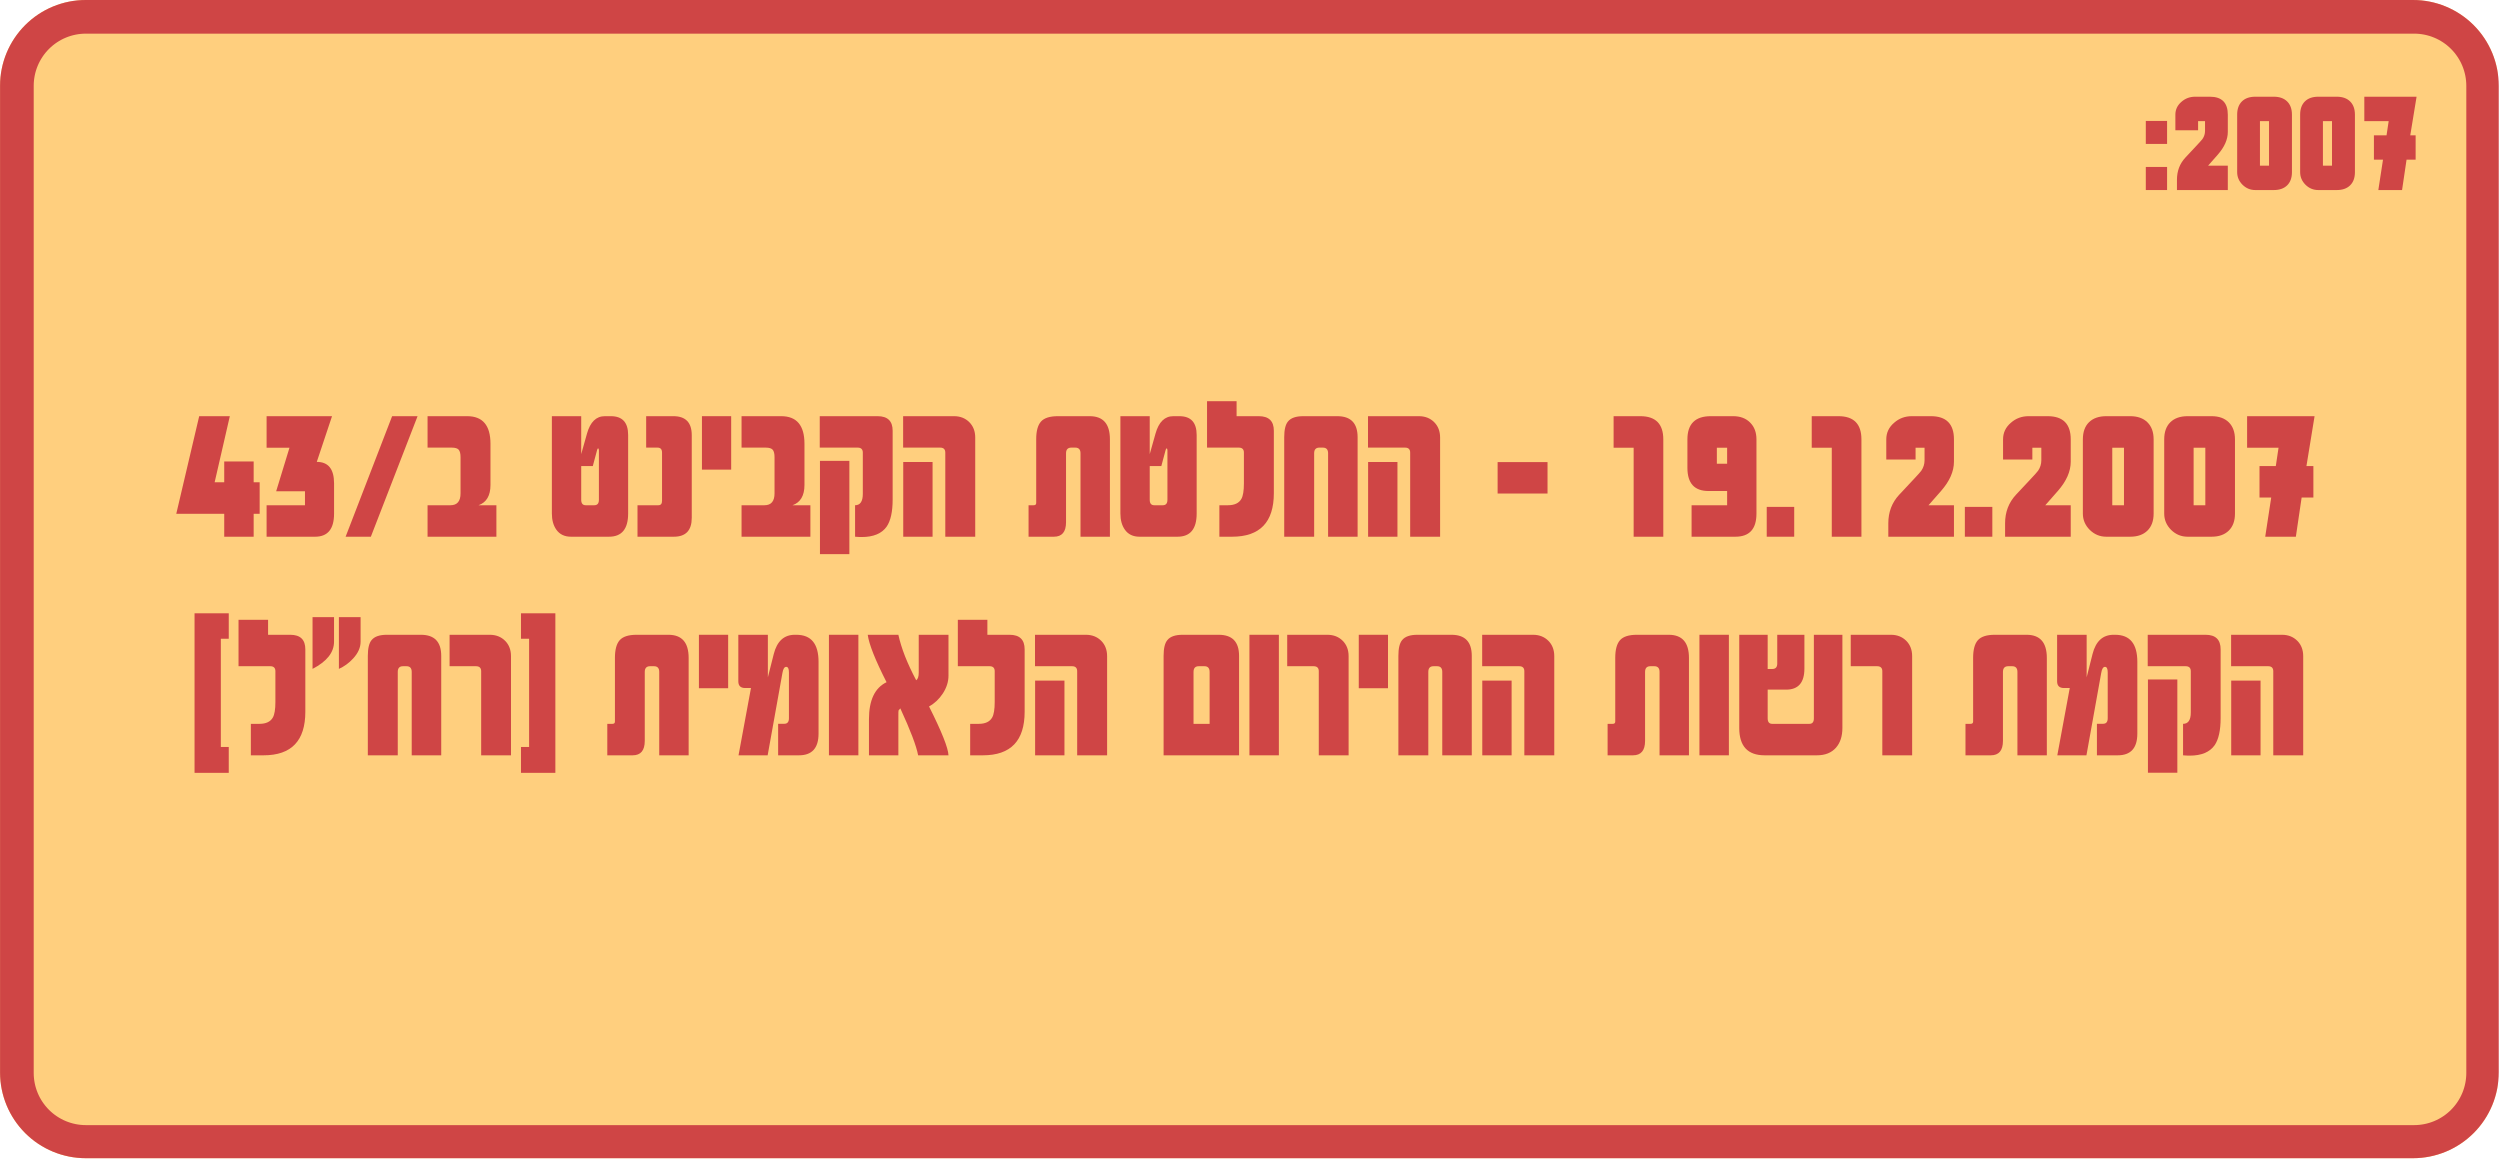 <svg xmlns="http://www.w3.org/2000/svg" xmlns:xlink="http://www.w3.org/1999/xlink" width="1486" zoomAndPan="magnify" viewBox="0 0 1114.5 516.75" height="689" preserveAspectRatio="xMidYMid meet" version="1.0"><defs><g/><clipPath id="729f2d057a"><path d="M 0.02 0 L 1113.98 0 L 1113.98 516.332 L 0.02 516.332 Z M 0.02 0 " clip-rule="nonzero"/></clipPath><clipPath id="b931d54d73"><path d="M 38.25 0 L 1075.719 0 C 1085.859 0 1095.582 4.027 1102.754 11.199 C 1109.922 18.367 1113.949 28.094 1113.949 38.23 L 1113.949 478.102 C 1113.949 488.242 1109.922 497.965 1102.754 505.137 C 1095.582 512.305 1085.859 516.332 1075.719 516.332 L 38.25 516.332 C 28.113 516.332 18.387 512.305 11.219 505.137 C 4.047 497.965 0.02 488.242 0.02 478.102 L 0.02 38.23 C 0.02 28.094 4.047 18.367 11.219 11.199 C 18.387 4.027 28.113 0 38.25 0 Z M 38.25 0 " clip-rule="nonzero"/></clipPath><clipPath id="5bae9ac66a"><path d="M 0.027 0 L 1113.98 0 L 1113.98 516.5 L 0.027 516.5 Z M 0.027 0 " clip-rule="nonzero"/></clipPath><clipPath id="91583111a8"><path d="M 38.258 0 L 1075.707 0 C 1085.848 0 1095.57 4.027 1102.742 11.199 C 1109.91 18.367 1113.941 28.09 1113.941 38.23 L 1113.941 478.094 C 1113.941 488.234 1109.91 497.957 1102.742 505.125 C 1095.57 512.297 1085.848 516.324 1075.707 516.324 L 38.258 516.324 C 28.117 516.324 18.395 512.297 11.223 505.125 C 4.055 497.957 0.027 488.234 0.027 478.094 L 0.027 38.23 C 0.027 28.09 4.055 18.367 11.223 11.199 C 18.395 4.027 28.117 0 38.258 0 Z M 38.258 0 " clip-rule="nonzero"/></clipPath></defs><g clip-path="url(#729f2d057a)"><g clip-path="url(#b931d54d73)"><path fill="#ffcf7e" d="M 0.02 0 L 1113.363 0 L 1113.363 516.332 L 0.02 516.332 Z M 0.02 0 " fill-opacity="1" fill-rule="nonzero"/></g></g><g clip-path="url(#5bae9ac66a)"><g clip-path="url(#91583111a8)"><path stroke-linecap="butt" transform="matrix(0.75, 0, 0, 0.75, 0.026, 0)" fill="none" stroke-linejoin="miter" d="M 51.001 -0 L 1434.936 -0 C 1448.463 -0 1461.438 5.372 1471 14.939 C 1480.562 24.501 1485.94 37.471 1485.94 50.999 L 1485.94 637.767 C 1485.94 651.294 1480.562 664.264 1471 673.826 C 1461.438 683.393 1448.463 688.765 1434.936 688.765 L 51.001 688.765 C 37.474 688.765 24.504 683.393 14.937 673.826 C 5.375 664.264 0.002 651.294 0.002 637.767 L 0.002 50.999 C 0.002 37.471 5.375 24.501 14.937 14.939 C 24.504 5.372 37.474 -0 51.001 -0 Z M 51.001 -0 " stroke="#cf4545" stroke-width="40" stroke-opacity="1" stroke-miterlimit="4"/></g></g><g fill="#cf4545" fill-opacity="1"><g transform="translate(955.164, 84.724)"><g><path d="M 10.922 -20.562 L 1.438 -20.562 L 1.438 -30.812 L 10.922 -30.812 Z M 10.922 0 L 1.438 0 L 1.438 -10.297 L 10.922 -10.297 Z M 10.922 0 "/></g></g></g><g fill="#cf4545" fill-opacity="1"><g transform="translate(967.392, 84.724)"><g><path d="M 25.766 0 L 3.094 0 L 3.094 -4.609 C 3.094 -8.492 4.348 -11.785 6.859 -14.484 L 12.016 -20 C 12.691 -20.75 13.238 -21.348 13.656 -21.797 C 14.082 -22.254 14.359 -22.578 14.484 -22.766 C 15.234 -23.867 15.609 -25.066 15.609 -26.359 L 15.609 -30.719 L 12.516 -30.719 L 12.516 -26.641 L 2.391 -26.641 L 2.391 -33.594 C 2.391 -35.883 3.301 -37.805 5.125 -39.359 C 6.844 -40.859 8.867 -41.609 11.203 -41.609 L 17.781 -41.609 C 23.102 -41.609 25.766 -38.938 25.766 -33.594 L 25.766 -25.906 C 25.766 -22.551 24.273 -19.176 21.297 -15.781 L 16.969 -10.859 L 25.766 -10.859 Z M 25.766 0 "/></g></g><g transform="translate(995.469, 84.724)"><g><path d="M 26.281 -7.984 C 26.281 -5.453 25.566 -3.488 24.141 -2.094 C 22.711 -0.695 20.734 0 18.203 0 L 9.938 0 C 7.738 0 5.844 -0.785 4.25 -2.359 C 2.656 -3.953 1.859 -5.828 1.859 -7.984 L 1.859 -33.594 C 1.859 -36.145 2.566 -38.117 3.984 -39.516 C 5.398 -40.91 7.383 -41.609 9.938 -41.609 L 18.203 -41.609 C 20.734 -41.609 22.711 -40.906 24.141 -39.5 C 25.566 -38.094 26.281 -36.125 26.281 -33.594 Z M 16.062 -10.859 L 16.062 -30.719 L 12.016 -30.719 L 12.016 -10.859 Z M 16.062 -10.859 "/></g></g><g transform="translate(1023.545, 84.724)"><g><path d="M 26.281 -7.984 C 26.281 -5.453 25.566 -3.488 24.141 -2.094 C 22.711 -0.695 20.734 0 18.203 0 L 9.938 0 C 7.738 0 5.844 -0.785 4.25 -2.359 C 2.656 -3.953 1.859 -5.828 1.859 -7.984 L 1.859 -33.594 C 1.859 -36.145 2.566 -38.117 3.984 -39.516 C 5.398 -40.91 7.383 -41.609 9.938 -41.609 L 18.203 -41.609 C 20.734 -41.609 22.711 -40.906 24.141 -39.5 C 25.566 -38.094 26.281 -36.125 26.281 -33.594 Z M 16.062 -10.859 L 16.062 -30.719 L 12.016 -30.719 L 12.016 -10.859 Z M 16.062 -10.859 "/></g></g><g transform="translate(1051.621, 84.724)"><g><path d="M 25.688 -41.609 L 22.875 -24.391 L 25.266 -24.391 L 25.266 -13.531 L 21.219 -13.531 L 19.219 0 L 8.641 0 L 10.719 -13.531 L 6.672 -13.531 L 6.672 -24.391 L 12.297 -24.391 L 13.25 -30.719 L 2.391 -30.719 L 2.391 -41.609 Z M 25.688 -41.609 "/></g></g></g><g fill="#cf4545" fill-opacity="1"><g transform="translate(79.036, 239.267)"><g><path d="M 36.719 -10.219 L 34.047 -10.219 L 34.047 0 L 20.922 0 L 20.922 -10.219 L -0.453 -10.219 L 9.766 -53.734 L 23.422 -53.734 L 16.656 -24.281 L 20.922 -24.281 L 20.922 -33.547 L 34.047 -33.547 L 34.047 -24.281 L 36.719 -24.281 Z M 36.719 -10.219 "/></g></g><g transform="translate(115.301, 239.267)"><g><path d="M 33.625 -10.297 C 33.625 -3.43 30.812 0 25.188 0 L 3.547 0 L 3.547 -14.031 L 20.656 -14.031 L 20.656 -20.25 L 7.812 -20.25 L 13.75 -39.672 L 3.547 -39.672 L 3.547 -53.734 L 32.719 -53.734 L 25.922 -33.359 C 31.055 -33.359 33.625 -30.164 33.625 -23.781 Z M 33.625 -10.297 "/></g></g></g><g fill="#cf4545" fill-opacity="1"><g transform="translate(151.575, 239.267)"><g><path d="M 34.578 -53.734 L 13.75 0 L 2.5 0 L 23.234 -53.734 Z M 34.578 -53.734 "/></g></g><g transform="translate(188.294, 239.267)"><g><path d="M 33 0 L 2.312 0 L 2.312 -14.031 L 12.531 -14.031 C 15.52 -14.031 17.016 -15.797 17.016 -19.328 L 17.016 -35.453 C 17.016 -37.023 16.742 -38.129 16.203 -38.766 C 15.66 -39.398 14.617 -39.719 13.078 -39.719 L 2.312 -39.719 L 2.312 -53.734 L 19.969 -53.734 C 26.895 -53.734 30.359 -49.633 30.359 -41.438 L 30.359 -23.062 C 30.359 -18.312 28.586 -15.301 25.047 -14.031 L 33 -14.031 Z M 33 0 "/></g></g><g transform="translate(223.152, 239.267)"><g/></g><g transform="translate(243.713, 239.267)"><g><path d="M 36.312 -10.344 C 36.312 -3.445 33.469 0 27.781 0 L 10.844 0 C 7.969 0 5.789 -1.039 4.312 -3.125 C 2.977 -5.008 2.312 -7.414 2.312 -10.344 L 2.312 -53.734 L 15.391 -53.734 L 15.391 -36.812 L 17.969 -45.984 C 19.426 -51.148 22.078 -53.734 25.922 -53.734 L 28.594 -53.734 C 33.738 -53.734 36.312 -50.938 36.312 -45.344 Z M 23.281 -38.484 C 23.281 -39.055 23.16 -39.344 22.922 -39.344 C 22.734 -39.344 22.582 -39.102 22.469 -38.625 L 20.562 -31.5 L 15.391 -31.5 L 15.391 -16.469 C 15.391 -14.844 16.055 -14.031 17.391 -14.031 L 21.234 -14.031 C 22.598 -14.031 23.281 -14.844 23.281 -16.469 Z M 23.281 -38.484 "/></g></g><g transform="translate(282.339, 239.267)"><g><path d="M 26.047 -8.438 C 26.047 -2.812 23.383 0 18.062 0 L 1.859 0 L 1.859 -14.031 L 11.172 -14.031 C 12.254 -14.031 12.797 -14.691 12.797 -16.016 L 12.797 -37.484 C 12.797 -38.973 12.129 -39.719 10.797 -39.719 L 5.719 -39.719 L 5.719 -53.734 L 17.844 -53.734 C 23.312 -53.734 26.047 -50.906 26.047 -45.25 Z M 26.047 -8.438 "/></g></g><g transform="translate(310.706, 239.267)"><g><path d="M 15.25 -29.906 L 2.219 -29.906 L 2.219 -53.734 L 15.25 -53.734 Z M 15.25 -29.906 "/></g></g><g transform="translate(328.272, 239.267)"><g><path d="M 33 0 L 2.312 0 L 2.312 -14.031 L 12.531 -14.031 C 15.52 -14.031 17.016 -15.797 17.016 -19.328 L 17.016 -35.453 C 17.016 -37.023 16.742 -38.129 16.203 -38.766 C 15.66 -39.398 14.617 -39.719 13.078 -39.719 L 2.312 -39.719 L 2.312 -53.734 L 19.969 -53.734 C 26.895 -53.734 30.359 -49.633 30.359 -41.438 L 30.359 -23.062 C 30.359 -18.312 28.586 -15.301 25.047 -14.031 L 33 -14.031 Z M 33 0 "/></g></g><g transform="translate(363.13, 239.267)"><g><path d="M 34.812 -16.609 C 34.812 -11.129 33.922 -7.094 32.141 -4.5 C 29.953 -1.406 26.242 0.141 21.016 0.141 C 20.078 0.141 19.094 0.094 18.062 0 L 18.062 -14.031 C 20.363 -14.031 21.516 -15.723 21.516 -19.109 L 21.516 -37.484 C 21.516 -38.973 20.742 -39.719 19.203 -39.719 L 2.312 -39.719 L 2.312 -53.734 L 28.094 -53.734 C 32.57 -53.734 34.812 -51.57 34.812 -47.25 Z M 15.516 7.766 L 2.406 7.766 L 2.406 -33.812 L 15.516 -33.812 Z M 15.516 7.766 "/></g></g><g transform="translate(400.303, 239.267)"><g><path d="M 34.453 0 L 21.109 0 L 21.109 -37.484 C 21.109 -38.973 20.348 -39.719 18.828 -39.719 L 2.312 -39.719 L 2.312 -53.734 L 24.969 -53.734 C 27.75 -53.734 30.031 -52.844 31.812 -51.062 C 33.57 -49.301 34.453 -47.016 34.453 -44.203 Z M 15.438 0 L 2.359 0 L 2.359 -33.312 L 15.438 -33.312 Z M 15.438 0 "/></g></g><g transform="translate(437.067, 239.267)"><g/></g><g transform="translate(457.628, 239.267)"><g><path d="M 37.172 0 L 24.062 0 L 24.062 -37.172 C 24.062 -38.867 23.285 -39.719 21.734 -39.719 L 19.969 -39.719 C 18.395 -39.719 17.609 -38.867 17.609 -37.172 L 17.609 -6.438 C 17.609 -2.145 15.805 0 12.203 0 L 0.906 0 L 0.906 -14.031 L 3.172 -14.031 C 3.93 -14.031 4.312 -14.359 4.312 -15.016 L 4.312 -43.438 C 4.312 -47.094 5.02 -49.723 6.438 -51.328 C 7.863 -52.93 10.379 -53.734 13.984 -53.734 L 28.141 -53.734 C 34.16 -53.734 37.172 -50.301 37.172 -43.438 Z M 37.172 0 "/></g></g><g transform="translate(497.161, 239.267)"><g><path d="M 36.312 -10.344 C 36.312 -3.445 33.469 0 27.781 0 L 10.844 0 C 7.969 0 5.789 -1.039 4.312 -3.125 C 2.977 -5.008 2.312 -7.414 2.312 -10.344 L 2.312 -53.734 L 15.391 -53.734 L 15.391 -36.812 L 17.969 -45.984 C 19.426 -51.148 22.078 -53.734 25.922 -53.734 L 28.594 -53.734 C 33.738 -53.734 36.312 -50.938 36.312 -45.344 Z M 23.281 -38.484 C 23.281 -39.055 23.16 -39.344 22.922 -39.344 C 22.734 -39.344 22.582 -39.102 22.469 -38.625 L 20.562 -31.5 L 15.391 -31.5 L 15.391 -16.469 C 15.391 -14.844 16.055 -14.031 17.391 -14.031 L 21.234 -14.031 C 22.598 -14.031 23.281 -14.844 23.281 -16.469 Z M 23.281 -38.484 "/></g></g><g transform="translate(535.786, 239.267)"><g><path d="M 32.094 -19.422 C 32.094 -6.473 25.891 0 13.484 0 L 7.812 0 L 7.812 -14.031 L 11.625 -14.031 C 14.551 -14.031 16.547 -14.969 17.609 -16.844 C 18.367 -18.164 18.75 -20.477 18.75 -23.781 L 18.75 -37.484 C 18.75 -38.973 17.988 -39.719 16.469 -39.719 L 2.312 -39.719 L 2.312 -60.406 L 15.484 -60.406 L 15.484 -53.734 L 25.375 -53.734 C 29.852 -53.734 32.094 -51.57 32.094 -47.25 Z M 32.094 -19.422 "/></g></g><g transform="translate(570.191, 239.267)"><g><path d="M 35.031 0 L 21.875 0 L 21.875 -37.172 C 21.875 -38.867 21.102 -39.719 19.562 -39.719 L 17.969 -39.719 C 16.426 -39.719 15.656 -38.867 15.656 -37.172 L 15.656 0 L 2.312 0 L 2.312 -44.344 C 2.312 -47.695 2.875 -50.039 4 -51.375 C 5.27 -52.945 7.535 -53.734 10.797 -53.734 L 25.969 -53.734 C 32.008 -53.734 35.031 -50.602 35.031 -44.344 Z M 35.031 0 "/></g></g><g transform="translate(607.545, 239.267)"><g><path d="M 34.453 0 L 21.109 0 L 21.109 -37.484 C 21.109 -38.973 20.348 -39.719 18.828 -39.719 L 2.312 -39.719 L 2.312 -53.734 L 24.969 -53.734 C 27.75 -53.734 30.031 -52.844 31.812 -51.062 C 33.57 -49.301 34.453 -47.016 34.453 -44.203 Z M 15.438 0 L 2.359 0 L 2.359 -33.312 L 15.438 -33.312 Z M 15.438 0 "/></g></g><g transform="translate(644.31, 239.267)"><g/></g><g transform="translate(664.87, 239.267)"><g><path d="M 25.016 -19.25 L 2.766 -19.25 L 2.766 -33.266 L 25.016 -33.266 Z M 25.016 -19.25 "/></g></g><g transform="translate(692.648, 239.267)"><g/></g></g><g fill="#cf4545" fill-opacity="1"><g transform="translate(713.218, 239.267)"><g><path d="M 28.281 0 L 15.062 0 L 15.062 -39.672 L 6.125 -39.672 L 6.125 -53.734 L 18.016 -53.734 C 24.859 -53.734 28.281 -50.285 28.281 -43.391 Z M 28.281 0 "/></g></g><g transform="translate(749.483, 239.267)"><g><path d="M 33.547 -10.297 C 33.547 -3.43 30.41 0 24.141 0 L 4.625 0 L 4.625 -14.031 L 20.469 -14.031 L 20.469 -20.375 L 12.156 -20.375 C 5.895 -20.375 2.766 -23.812 2.766 -30.688 L 2.766 -43.391 C 2.766 -50.285 6.242 -53.734 13.203 -53.734 L 23.141 -53.734 C 26.297 -53.734 28.812 -52.797 30.688 -50.922 C 32.594 -49.047 33.547 -46.535 33.547 -43.391 Z M 20.469 -32.547 L 20.469 -39.672 L 15.891 -39.672 L 15.891 -32.547 Z M 20.469 -32.547 "/></g></g><g transform="translate(785.748, 239.267)"><g><path d="M 14.109 0 L 1.859 0 L 1.859 -13.297 L 14.109 -13.297 Z M 14.109 0 "/></g></g><g transform="translate(801.543, 239.267)"><g><path d="M 28.281 0 L 15.062 0 L 15.062 -39.672 L 6.125 -39.672 L 6.125 -53.734 L 18.016 -53.734 C 24.859 -53.734 28.281 -50.285 28.281 -43.391 Z M 28.281 0 "/></g></g><g transform="translate(837.808, 239.267)"><g><path d="M 33.266 0 L 4 0 L 4 -5.953 C 4 -10.973 5.613 -15.223 8.844 -18.703 L 15.516 -25.828 C 16.398 -26.797 17.113 -27.57 17.656 -28.156 C 18.195 -28.75 18.547 -29.164 18.703 -29.406 C 19.672 -30.832 20.156 -32.379 20.156 -34.047 L 20.156 -39.672 L 16.156 -39.672 L 16.156 -34.406 L 3.094 -34.406 L 3.094 -43.391 C 3.094 -46.359 4.27 -48.836 6.625 -50.828 C 8.832 -52.766 11.453 -53.734 14.484 -53.734 L 22.969 -53.734 C 29.832 -53.734 33.266 -50.285 33.266 -43.391 L 33.266 -33.453 C 33.266 -29.117 31.344 -24.758 27.5 -20.375 L 21.922 -14.031 L 33.266 -14.031 Z M 33.266 0 "/></g></g><g transform="translate(874.073, 239.267)"><g><path d="M 14.109 0 L 1.859 0 L 1.859 -13.297 L 14.109 -13.297 Z M 14.109 0 "/></g></g><g transform="translate(889.868, 239.267)"><g><path d="M 33.266 0 L 4 0 L 4 -5.953 C 4 -10.973 5.613 -15.223 8.844 -18.703 L 15.516 -25.828 C 16.398 -26.797 17.113 -27.57 17.656 -28.156 C 18.195 -28.75 18.547 -29.164 18.703 -29.406 C 19.672 -30.832 20.156 -32.379 20.156 -34.047 L 20.156 -39.672 L 16.156 -39.672 L 16.156 -34.406 L 3.094 -34.406 L 3.094 -43.391 C 3.094 -46.359 4.27 -48.836 6.625 -50.828 C 8.832 -52.766 11.453 -53.734 14.484 -53.734 L 22.969 -53.734 C 29.832 -53.734 33.266 -50.285 33.266 -43.391 L 33.266 -33.453 C 33.266 -29.117 31.344 -24.758 27.5 -20.375 L 21.922 -14.031 L 33.266 -14.031 Z M 33.266 0 "/></g></g><g transform="translate(926.134, 239.267)"><g><path d="M 33.953 -10.297 C 33.953 -7.035 33.023 -4.504 31.172 -2.703 C 29.328 -0.898 26.773 0 23.516 0 L 12.844 0 C 10 0 7.547 -1.016 5.484 -3.047 C 3.43 -5.098 2.406 -7.516 2.406 -10.297 L 2.406 -43.391 C 2.406 -46.691 3.316 -49.238 5.141 -51.031 C 6.973 -52.832 9.539 -53.734 12.844 -53.734 L 23.516 -53.734 C 26.773 -53.734 29.328 -52.828 31.172 -51.016 C 33.023 -49.203 33.953 -46.66 33.953 -43.391 Z M 20.734 -14.031 L 20.734 -39.672 L 15.516 -39.672 L 15.516 -14.031 Z M 20.734 -14.031 "/></g></g><g transform="translate(962.399, 239.267)"><g><path d="M 33.953 -10.297 C 33.953 -7.035 33.023 -4.504 31.172 -2.703 C 29.328 -0.898 26.773 0 23.516 0 L 12.844 0 C 10 0 7.547 -1.016 5.484 -3.047 C 3.43 -5.098 2.406 -7.516 2.406 -10.297 L 2.406 -43.391 C 2.406 -46.691 3.316 -49.238 5.141 -51.031 C 6.973 -52.832 9.539 -53.734 12.844 -53.734 L 23.516 -53.734 C 26.773 -53.734 29.328 -52.828 31.172 -51.016 C 33.023 -49.203 33.953 -46.66 33.953 -43.391 Z M 20.734 -14.031 L 20.734 -39.672 L 15.516 -39.672 L 15.516 -14.031 Z M 20.734 -14.031 "/></g></g><g transform="translate(998.664, 239.267)"><g><path d="M 33.172 -53.734 L 29.547 -31.5 L 32.641 -31.5 L 32.641 -17.469 L 27.406 -17.469 L 24.828 0 L 11.172 0 L 13.844 -17.469 L 8.625 -17.469 L 8.625 -31.5 L 15.891 -31.5 L 17.109 -39.672 L 3.094 -39.672 L 3.094 -53.734 Z M 33.172 -53.734 "/></g></g></g><g fill="#cf4545" fill-opacity="1"><g transform="translate(84.869, 336.72)"><g><path d="M 17.109 7.812 L 1.859 7.812 L 1.859 -63.312 L 17.109 -63.312 L 17.109 -51.969 L 13.578 -51.969 L 13.578 -3.719 L 17.109 -3.719 Z M 17.109 7.812 "/></g></g></g><g fill="#cf4545" fill-opacity="1"><g transform="translate(104.023, 336.72)"><g><path d="M 32.094 -19.422 C 32.094 -6.473 25.891 0 13.484 0 L 7.812 0 L 7.812 -14.031 L 11.625 -14.031 C 14.551 -14.031 16.547 -14.969 17.609 -16.844 C 18.367 -18.164 18.75 -20.477 18.75 -23.781 L 18.75 -37.484 C 18.75 -38.973 17.988 -39.719 16.469 -39.719 L 2.312 -39.719 L 2.312 -60.406 L 15.484 -60.406 L 15.484 -53.734 L 25.375 -53.734 C 29.852 -53.734 32.094 -51.57 32.094 -47.25 Z M 32.094 -19.422 "/></g></g><g transform="translate(138.427, 336.72)"><g><path d="M 22.328 -50.656 C 22.328 -48.051 21.207 -45.539 18.969 -43.125 C 17.125 -41.125 15.02 -39.594 12.656 -38.531 L 12.656 -61.594 L 22.328 -61.594 Z M 10.484 -50.656 C 10.484 -45.875 7.289 -41.832 0.906 -38.531 L 0.906 -61.594 L 10.484 -61.594 Z M 10.484 -50.656 "/></g></g><g transform="translate(161.666, 336.72)"><g><path d="M 35.031 0 L 21.875 0 L 21.875 -37.172 C 21.875 -38.867 21.102 -39.719 19.562 -39.719 L 17.969 -39.719 C 16.426 -39.719 15.656 -38.867 15.656 -37.172 L 15.656 0 L 2.312 0 L 2.312 -44.344 C 2.312 -47.695 2.875 -50.039 4 -51.375 C 5.27 -52.945 7.535 -53.734 10.797 -53.734 L 25.969 -53.734 C 32.008 -53.734 35.031 -50.602 35.031 -44.344 Z M 35.031 0 "/></g></g><g transform="translate(199.021, 336.72)"><g><path d="M 28.781 0 L 15.484 0 L 15.484 -37.484 C 15.484 -38.973 14.707 -39.719 13.156 -39.719 L 1.406 -39.719 L 1.406 -53.734 L 19.297 -53.734 C 22.078 -53.734 24.359 -52.844 26.141 -51.062 C 27.898 -49.301 28.781 -47.016 28.781 -44.203 Z M 28.781 0 "/></g></g></g><g fill="#cf4545" fill-opacity="1"><g transform="translate(230.112, 336.72)"><g><path d="M 17.469 7.812 L 2.141 7.812 L 2.141 -3.719 L 5.766 -3.719 L 5.766 -51.969 L 2.141 -51.969 L 2.141 -63.312 L 17.469 -63.312 Z M 17.469 7.812 "/></g></g></g><g fill="#cf4545" fill-opacity="1"><g transform="translate(249.265, 336.72)"><g/></g><g transform="translate(269.826, 336.72)"><g><path d="M 37.172 0 L 24.062 0 L 24.062 -37.172 C 24.062 -38.867 23.285 -39.719 21.734 -39.719 L 19.969 -39.719 C 18.395 -39.719 17.609 -38.867 17.609 -37.172 L 17.609 -6.438 C 17.609 -2.145 15.805 0 12.203 0 L 0.906 0 L 0.906 -14.031 L 3.172 -14.031 C 3.93 -14.031 4.312 -14.359 4.312 -15.016 L 4.312 -43.438 C 4.312 -47.094 5.02 -49.723 6.438 -51.328 C 7.863 -52.93 10.379 -53.734 13.984 -53.734 L 28.141 -53.734 C 34.16 -53.734 37.172 -50.301 37.172 -43.438 Z M 37.172 0 "/></g></g><g transform="translate(309.359, 336.72)"><g><path d="M 15.25 -29.906 L 2.219 -29.906 L 2.219 -53.734 L 15.25 -53.734 Z M 15.25 -29.906 "/></g></g><g transform="translate(326.925, 336.72)"><g><path d="M 37.984 -9.672 C 37.984 -3.223 35.066 0 29.234 0 L 19.969 0 L 19.969 -14.062 L 22.734 -14.062 C 24.098 -14.062 24.781 -14.879 24.781 -16.516 L 24.781 -36.984 C 24.781 -38.617 24.375 -39.438 23.562 -39.438 C 22.738 -39.438 22.176 -38.516 21.875 -36.672 L 15.297 0 L 2.312 0 L 7.859 -30 L 5.266 -30 C 3.234 -30 2.219 -31 2.219 -33 L 2.219 -53.734 L 15.391 -53.734 L 15.391 -34.766 L 18.016 -45.156 C 19.473 -50.875 22.602 -53.734 27.406 -53.734 L 28.094 -53.734 C 34.688 -53.734 37.984 -49.711 37.984 -41.672 Z M 37.984 -9.672 "/></g></g><g transform="translate(367.229, 336.72)"><g><path d="M 15.438 0 L 2.312 0 L 2.312 -53.734 L 15.438 -53.734 Z M 15.438 0 "/></g></g><g transform="translate(384.976, 336.72)"><g><path d="M 24.328 0 C 23.93 -2.113 23.07 -4.906 21.75 -8.375 C 20.438 -11.844 18.648 -16.023 16.391 -20.922 C 16.141 -20.648 15.953 -20.438 15.828 -20.281 C 15.711 -20.133 15.641 -20.047 15.609 -20.016 C 15.578 -19.891 15.551 -19.625 15.531 -19.219 C 15.52 -18.812 15.516 -18.242 15.516 -17.516 L 15.516 0 L 2.406 0 L 2.406 -16.062 C 2.406 -24.57 5.02 -30.082 10.25 -32.594 C 5.227 -42.457 2.43 -49.504 1.859 -53.734 L 15.516 -53.734 C 16.18 -50.711 17.172 -47.52 18.484 -44.156 C 19.805 -40.801 21.469 -37.234 23.469 -33.453 C 24.219 -33.992 24.594 -35.113 24.594 -36.812 L 24.594 -53.734 L 37.859 -53.734 L 37.859 -35.531 C 37.859 -32.812 37.023 -30.164 35.359 -27.594 C 33.691 -25.051 31.633 -23.113 29.188 -21.781 C 34.844 -10.531 37.734 -3.27 37.859 0 Z M 24.328 0 "/></g></g><g transform="translate(424.691, 336.72)"><g><path d="M 32.094 -19.422 C 32.094 -6.473 25.891 0 13.484 0 L 7.812 0 L 7.812 -14.031 L 11.625 -14.031 C 14.551 -14.031 16.547 -14.969 17.609 -16.844 C 18.367 -18.164 18.75 -20.477 18.75 -23.781 L 18.75 -37.484 C 18.75 -38.973 17.988 -39.719 16.469 -39.719 L 2.312 -39.719 L 2.312 -60.406 L 15.484 -60.406 L 15.484 -53.734 L 25.375 -53.734 C 29.852 -53.734 32.094 -51.57 32.094 -47.25 Z M 32.094 -19.422 "/></g></g><g transform="translate(459.095, 336.72)"><g><path d="M 34.453 0 L 21.109 0 L 21.109 -37.484 C 21.109 -38.973 20.348 -39.719 18.828 -39.719 L 2.312 -39.719 L 2.312 -53.734 L 24.969 -53.734 C 27.75 -53.734 30.031 -52.844 31.812 -51.062 C 33.57 -49.301 34.453 -47.016 34.453 -44.203 Z M 15.438 0 L 2.359 0 L 2.359 -33.312 L 15.438 -33.312 Z M 15.438 0 "/></g></g><g transform="translate(495.859, 336.72)"><g/></g><g transform="translate(516.42, 336.72)"><g><path d="M 35.953 0 L 2.312 0 L 2.312 -44.344 C 2.312 -47.695 2.875 -50.039 4 -51.375 C 5.27 -52.945 7.535 -53.734 10.797 -53.734 L 26.875 -53.734 C 32.926 -53.734 35.953 -50.602 35.953 -44.344 Z M 22.828 -37.172 C 22.828 -38.867 22.055 -39.719 20.516 -39.719 L 17.969 -39.719 C 16.426 -39.719 15.656 -38.867 15.656 -37.172 L 15.656 -14.031 L 22.828 -14.031 Z M 22.828 -37.172 "/></g></g><g transform="translate(554.683, 336.72)"><g><path d="M 15.438 0 L 2.312 0 L 2.312 -53.734 L 15.438 -53.734 Z M 15.438 0 "/></g></g><g transform="translate(572.429, 336.72)"><g><path d="M 28.781 0 L 15.484 0 L 15.484 -37.484 C 15.484 -38.973 14.707 -39.719 13.156 -39.719 L 1.406 -39.719 L 1.406 -53.734 L 19.297 -53.734 C 22.078 -53.734 24.359 -52.844 26.141 -51.062 C 27.898 -49.301 28.781 -47.016 28.781 -44.203 Z M 28.781 0 "/></g></g><g transform="translate(603.52, 336.72)"><g><path d="M 15.25 -29.906 L 2.219 -29.906 L 2.219 -53.734 L 15.25 -53.734 Z M 15.25 -29.906 "/></g></g><g transform="translate(621.085, 336.72)"><g><path d="M 35.031 0 L 21.875 0 L 21.875 -37.172 C 21.875 -38.867 21.102 -39.719 19.562 -39.719 L 17.969 -39.719 C 16.426 -39.719 15.656 -38.867 15.656 -37.172 L 15.656 0 L 2.312 0 L 2.312 -44.344 C 2.312 -47.695 2.875 -50.039 4 -51.375 C 5.27 -52.945 7.535 -53.734 10.797 -53.734 L 25.969 -53.734 C 32.008 -53.734 35.031 -50.602 35.031 -44.344 Z M 35.031 0 "/></g></g><g transform="translate(658.44, 336.72)"><g><path d="M 34.453 0 L 21.109 0 L 21.109 -37.484 C 21.109 -38.973 20.348 -39.719 18.828 -39.719 L 2.312 -39.719 L 2.312 -53.734 L 24.969 -53.734 C 27.75 -53.734 30.031 -52.844 31.812 -51.062 C 33.57 -49.301 34.453 -47.016 34.453 -44.203 Z M 15.438 0 L 2.359 0 L 2.359 -33.312 L 15.438 -33.312 Z M 15.438 0 "/></g></g><g transform="translate(695.204, 336.72)"><g/></g><g transform="translate(715.765, 336.72)"><g><path d="M 37.172 0 L 24.062 0 L 24.062 -37.172 C 24.062 -38.867 23.285 -39.719 21.734 -39.719 L 19.969 -39.719 C 18.395 -39.719 17.609 -38.867 17.609 -37.172 L 17.609 -6.438 C 17.609 -2.145 15.805 0 12.203 0 L 0.906 0 L 0.906 -14.031 L 3.172 -14.031 C 3.93 -14.031 4.312 -14.359 4.312 -15.016 L 4.312 -43.438 C 4.312 -47.094 5.02 -49.723 6.438 -51.328 C 7.863 -52.93 10.379 -53.734 13.984 -53.734 L 28.141 -53.734 C 34.16 -53.734 37.172 -50.301 37.172 -43.438 Z M 37.172 0 "/></g></g><g transform="translate(755.298, 336.72)"><g><path d="M 15.438 0 L 2.312 0 L 2.312 -53.734 L 15.438 -53.734 Z M 15.438 0 "/></g></g><g transform="translate(773.045, 336.72)"><g><path d="M 14.984 -38.484 L 17.016 -38.484 C 18.504 -38.484 19.25 -39.285 19.25 -40.891 L 19.25 -53.734 L 31.359 -53.734 L 31.359 -38.672 C 31.359 -32.41 28.648 -29.281 23.234 -29.281 L 14.984 -29.281 L 14.984 -16.469 C 14.984 -14.844 15.66 -14.031 17.016 -14.031 L 33.594 -14.031 C 34.914 -14.031 35.578 -14.844 35.578 -16.469 L 35.578 -53.734 L 48.297 -53.734 L 48.297 -12.203 C 48.297 -8.516 47.344 -5.582 45.438 -3.406 C 43.438 -1.133 40.602 0 36.938 0 L 13.656 0 C 6.094 0 2.312 -4.066 2.312 -12.203 L 2.312 -53.734 L 14.984 -53.734 Z M 14.984 -38.484 "/></g></g><g transform="translate(823.653, 336.72)"><g><path d="M 28.781 0 L 15.484 0 L 15.484 -37.484 C 15.484 -38.973 14.707 -39.719 13.156 -39.719 L 1.406 -39.719 L 1.406 -53.734 L 19.297 -53.734 C 22.078 -53.734 24.359 -52.844 26.141 -51.062 C 27.898 -49.301 28.781 -47.016 28.781 -44.203 Z M 28.781 0 "/></g></g><g transform="translate(854.744, 336.72)"><g/></g><g transform="translate(875.305, 336.72)"><g><path d="M 37.172 0 L 24.062 0 L 24.062 -37.172 C 24.062 -38.867 23.285 -39.719 21.734 -39.719 L 19.969 -39.719 C 18.395 -39.719 17.609 -38.867 17.609 -37.172 L 17.609 -6.438 C 17.609 -2.145 15.805 0 12.203 0 L 0.906 0 L 0.906 -14.031 L 3.172 -14.031 C 3.93 -14.031 4.312 -14.359 4.312 -15.016 L 4.312 -43.438 C 4.312 -47.094 5.02 -49.723 6.438 -51.328 C 7.863 -52.93 10.379 -53.734 13.984 -53.734 L 28.141 -53.734 C 34.16 -53.734 37.172 -50.301 37.172 -43.438 Z M 37.172 0 "/></g></g><g transform="translate(914.838, 336.72)"><g><path d="M 37.984 -9.672 C 37.984 -3.223 35.066 0 29.234 0 L 19.969 0 L 19.969 -14.062 L 22.734 -14.062 C 24.098 -14.062 24.781 -14.879 24.781 -16.516 L 24.781 -36.984 C 24.781 -38.617 24.375 -39.438 23.562 -39.438 C 22.738 -39.438 22.176 -38.516 21.875 -36.672 L 15.297 0 L 2.312 0 L 7.859 -30 L 5.266 -30 C 3.234 -30 2.219 -31 2.219 -33 L 2.219 -53.734 L 15.391 -53.734 L 15.391 -34.766 L 18.016 -45.156 C 19.473 -50.875 22.602 -53.734 27.406 -53.734 L 28.094 -53.734 C 34.688 -53.734 37.984 -49.711 37.984 -41.672 Z M 37.984 -9.672 "/></g></g><g transform="translate(955.143, 336.72)"><g><path d="M 34.812 -16.609 C 34.812 -11.129 33.922 -7.094 32.141 -4.5 C 29.953 -1.406 26.242 0.141 21.016 0.141 C 20.078 0.141 19.094 0.094 18.062 0 L 18.062 -14.031 C 20.363 -14.031 21.516 -15.723 21.516 -19.109 L 21.516 -37.484 C 21.516 -38.973 20.742 -39.719 19.203 -39.719 L 2.312 -39.719 L 2.312 -53.734 L 28.094 -53.734 C 32.57 -53.734 34.812 -51.57 34.812 -47.25 Z M 15.516 7.766 L 2.406 7.766 L 2.406 -33.812 L 15.516 -33.812 Z M 15.516 7.766 "/></g></g><g transform="translate(992.315, 336.72)"><g><path d="M 34.453 0 L 21.109 0 L 21.109 -37.484 C 21.109 -38.973 20.348 -39.719 18.828 -39.719 L 2.312 -39.719 L 2.312 -53.734 L 24.969 -53.734 C 27.75 -53.734 30.031 -52.844 31.812 -51.062 C 33.57 -49.301 34.453 -47.016 34.453 -44.203 Z M 15.438 0 L 2.359 0 L 2.359 -33.312 L 15.438 -33.312 Z M 15.438 0 "/></g></g></g></svg>